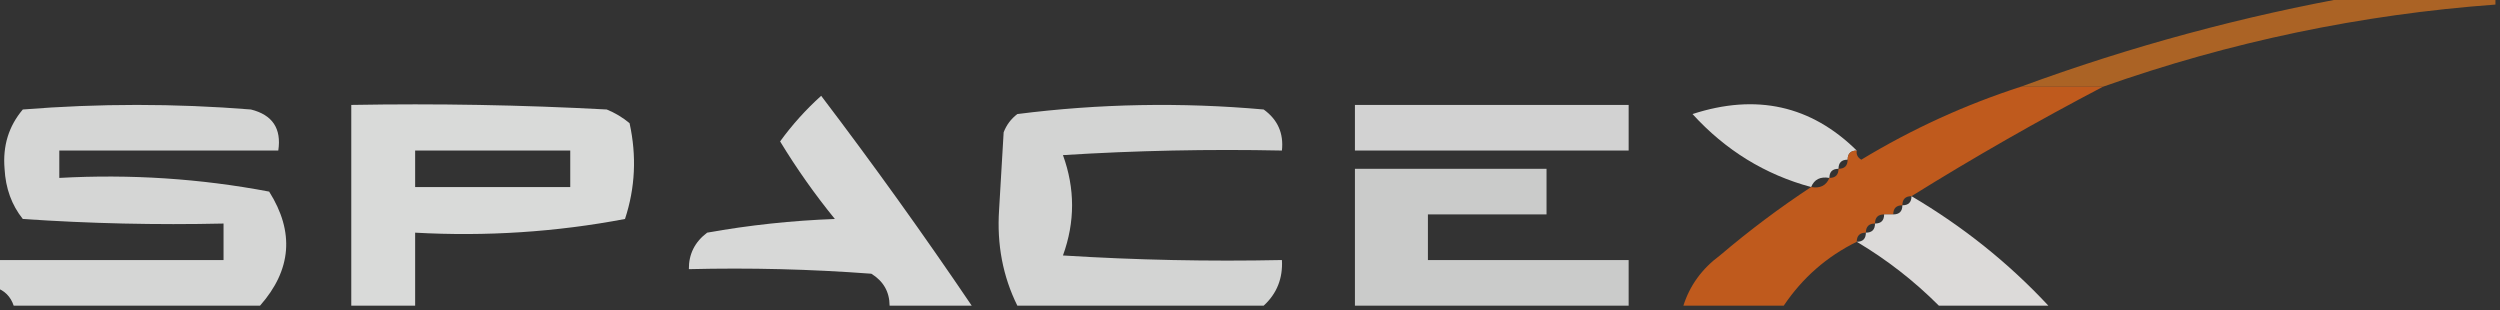 <?xml version="1.0" encoding="UTF-8"?>
<!DOCTYPE svg PUBLIC "-//W3C//DTD SVG 1.1//EN" "http://www.w3.org/Graphics/SVG/1.1/DTD/svg11.dtd">
<svg xmlns="http://www.w3.org/2000/svg" version="1.1" width="274px" height="34px" style="shape-rendering:geometricPrecision; text-rendering:geometricPrecision; image-rendering:optimizeQuality; fill-rule:evenodd; clip-rule:evenodd" xmlns:xlink="http://www.w3.org/1999/xlink">
<rect width="100%" height="100%" fill="#333333" stroke="none"/>
<g><path style="opacity:0.659" fill="#e97c1f" d="M 258.5,-0.5 C 263.5,-0.5 268.5,-0.5 273.5,-0.5C 273.5,-0.167 273.5,0.167 273.5,0.5C 258.753,1.583 244.42,4.583 230.5,9.5C 227.5,9.5 224.5,9.5 221.5,9.5C 233.549,5.071 245.883,1.738 258.5,-0.5 Z"/></g>
<g><path style="opacity:0.807" fill="#fefffe" d="M 106.5,33.5 C 103.5,33.5 100.5,33.5 97.5,33.5C 97.489,31.983 96.823,30.816 95.5,30C 88.842,29.5 82.175,29.334 75.5,29.5C 75.48,27.857 76.147,26.524 77.5,25.5C 82.132,24.672 86.798,24.172 91.5,24C 89.306,21.305 87.306,18.472 85.5,15.5C 86.815,13.684 88.315,12.018 90,10.5C 95.744,18.064 101.244,25.73 106.5,33.5 Z"/></g>
<g><path style="opacity:0.799" fill="#fefffe" d="M 28.5,33.5 C 19.5,33.5 10.5,33.5 1.5,33.5C 1.167,32.5 0.5,31.833 -0.5,31.5C -0.5,30.5 -0.5,29.5 -0.5,28.5C 7.833,28.5 16.167,28.5 24.5,28.5C 24.5,27.167 24.5,25.833 24.5,24.5C 17.159,24.666 9.826,24.5 2.5,24C 1.28,22.475 0.613,20.641 0.5,18.5C 0.288,15.989 0.955,13.822 2.5,12C 10.833,11.333 19.167,11.333 27.5,12C 29.863,12.588 30.863,14.088 30.5,16.5C 22.5,16.5 14.5,16.5 6.5,16.5C 6.5,17.5 6.5,18.5 6.5,19.5C 14.279,19.068 21.946,19.568 29.5,21C 32.291,25.422 31.957,29.588 28.5,33.5 Z"/></g>
<g><path style="opacity:0.818" fill="#fefffe" d="M 45.5,33.5 C 43.167,33.5 40.833,33.5 38.5,33.5C 38.5,26.167 38.5,18.833 38.5,11.5C 47.839,11.334 57.173,11.5 66.5,12C 67.416,12.374 68.25,12.874 69,13.5C 69.789,17.091 69.622,20.591 68.5,24C 60.946,25.432 53.279,25.932 45.5,25.5C 45.5,28.167 45.5,30.833 45.5,33.5 Z M 45.5,16.5 C 51.167,16.5 56.833,16.5 62.5,16.5C 62.5,17.833 62.5,19.167 62.5,20.5C 56.833,20.5 51.167,20.5 45.5,20.5C 45.5,19.167 45.5,17.833 45.5,16.5 Z"/></g>
<g><path style="opacity:0.786" fill="#fefffe" d="M 138.5,33.5 C 129.5,33.5 120.5,33.5 111.5,33.5C 109.914,30.297 109.247,26.797 109.5,23C 109.667,20.167 109.833,17.333 110,14.5C 110.308,13.692 110.808,13.025 111.5,12.5C 120.452,11.361 129.452,11.195 138.5,12C 140.037,13.11 140.703,14.61 140.5,16.5C 132.493,16.334 124.493,16.5 116.5,17C 117.833,20.667 117.833,24.333 116.5,28C 124.493,28.5 132.493,28.666 140.5,28.5C 140.608,30.514 139.942,32.181 138.5,33.5 Z"/></g>
<g><path style="opacity:0.781" fill="#fefffe" d="M 148.5,11.5 C 158.5,11.5 168.5,11.5 178.5,11.5C 178.5,13.167 178.5,14.833 178.5,16.5C 168.5,16.5 158.5,16.5 148.5,16.5C 148.5,14.833 148.5,13.167 148.5,11.5 Z"/></g>
<g><path style="opacity:0.815" fill="#fefdfc" d="M 203.5,16.5 C 202.833,16.5 202.5,16.833 202.5,17.5C 201.833,17.5 201.5,17.833 201.5,18.5C 200.833,18.5 200.5,18.833 200.5,19.5C 199.508,19.328 198.842,19.662 198.5,20.5C 193.445,19.133 189.112,16.466 185.5,12.5C 192.49,10.227 198.49,11.561 203.5,16.5 Z"/></g>
<g><path style="opacity:0.744" fill="#fefffe" d="M 178.5,33.5 C 168.5,33.5 158.5,33.5 148.5,33.5C 148.5,28.5 148.5,23.5 148.5,18.5C 155.5,18.5 162.5,18.5 169.5,18.5C 169.5,20.167 169.5,21.833 169.5,23.5C 165.167,23.5 160.833,23.5 156.5,23.5C 156.5,25.167 156.5,26.833 156.5,28.5C 163.833,28.5 171.167,28.5 178.5,28.5C 178.5,30.167 178.5,31.833 178.5,33.5 Z"/></g>
<g><path style="opacity:0.841" fill="#d9621a" d="M 221.5,9.5 C 224.5,9.5 227.5,9.5 230.5,9.5C 223.337,13.247 216.337,17.247 209.5,21.5C 208.833,21.5 208.5,21.833 208.5,22.5C 207.833,22.5 207.5,22.833 207.5,23.5C 207.167,23.5 206.833,23.5 206.5,23.5C 205.833,23.5 205.5,23.833 205.5,24.5C 204.833,24.5 204.5,24.833 204.5,25.5C 203.833,25.5 203.5,25.833 203.5,26.5C 200.216,28.117 197.549,30.45 195.5,33.5C 191.833,33.5 188.167,33.5 184.5,33.5C 185.203,31.284 186.536,29.451 188.5,28C 191.734,25.252 195.068,22.752 198.5,20.5C 199.492,20.672 200.158,20.338 200.5,19.5C 201.167,19.5 201.5,19.167 201.5,18.5C 202.167,18.5 202.5,18.167 202.5,17.5C 202.5,16.833 202.833,16.5 203.5,16.5C 203.435,16.938 203.601,17.272 204,17.5C 209.542,14.145 215.375,11.478 221.5,9.5 Z"/></g>
<g><path style="opacity:0.829" fill="#fefcfb" d="M 209.5,21.5 C 215.145,24.825 220.145,28.825 224.5,33.5C 220.5,33.5 216.5,33.5 212.5,33.5C 209.786,30.785 206.786,28.451 203.5,26.5C 204.167,26.5 204.5,26.167 204.5,25.5C 205.167,25.5 205.5,25.167 205.5,24.5C 206.167,24.5 206.5,24.167 206.5,23.5C 206.833,23.5 207.167,23.5 207.5,23.5C 208.167,23.5 208.5,23.167 208.5,22.5C 209.167,22.5 209.5,22.167 209.5,21.5 Z"/></g>
</svg>
